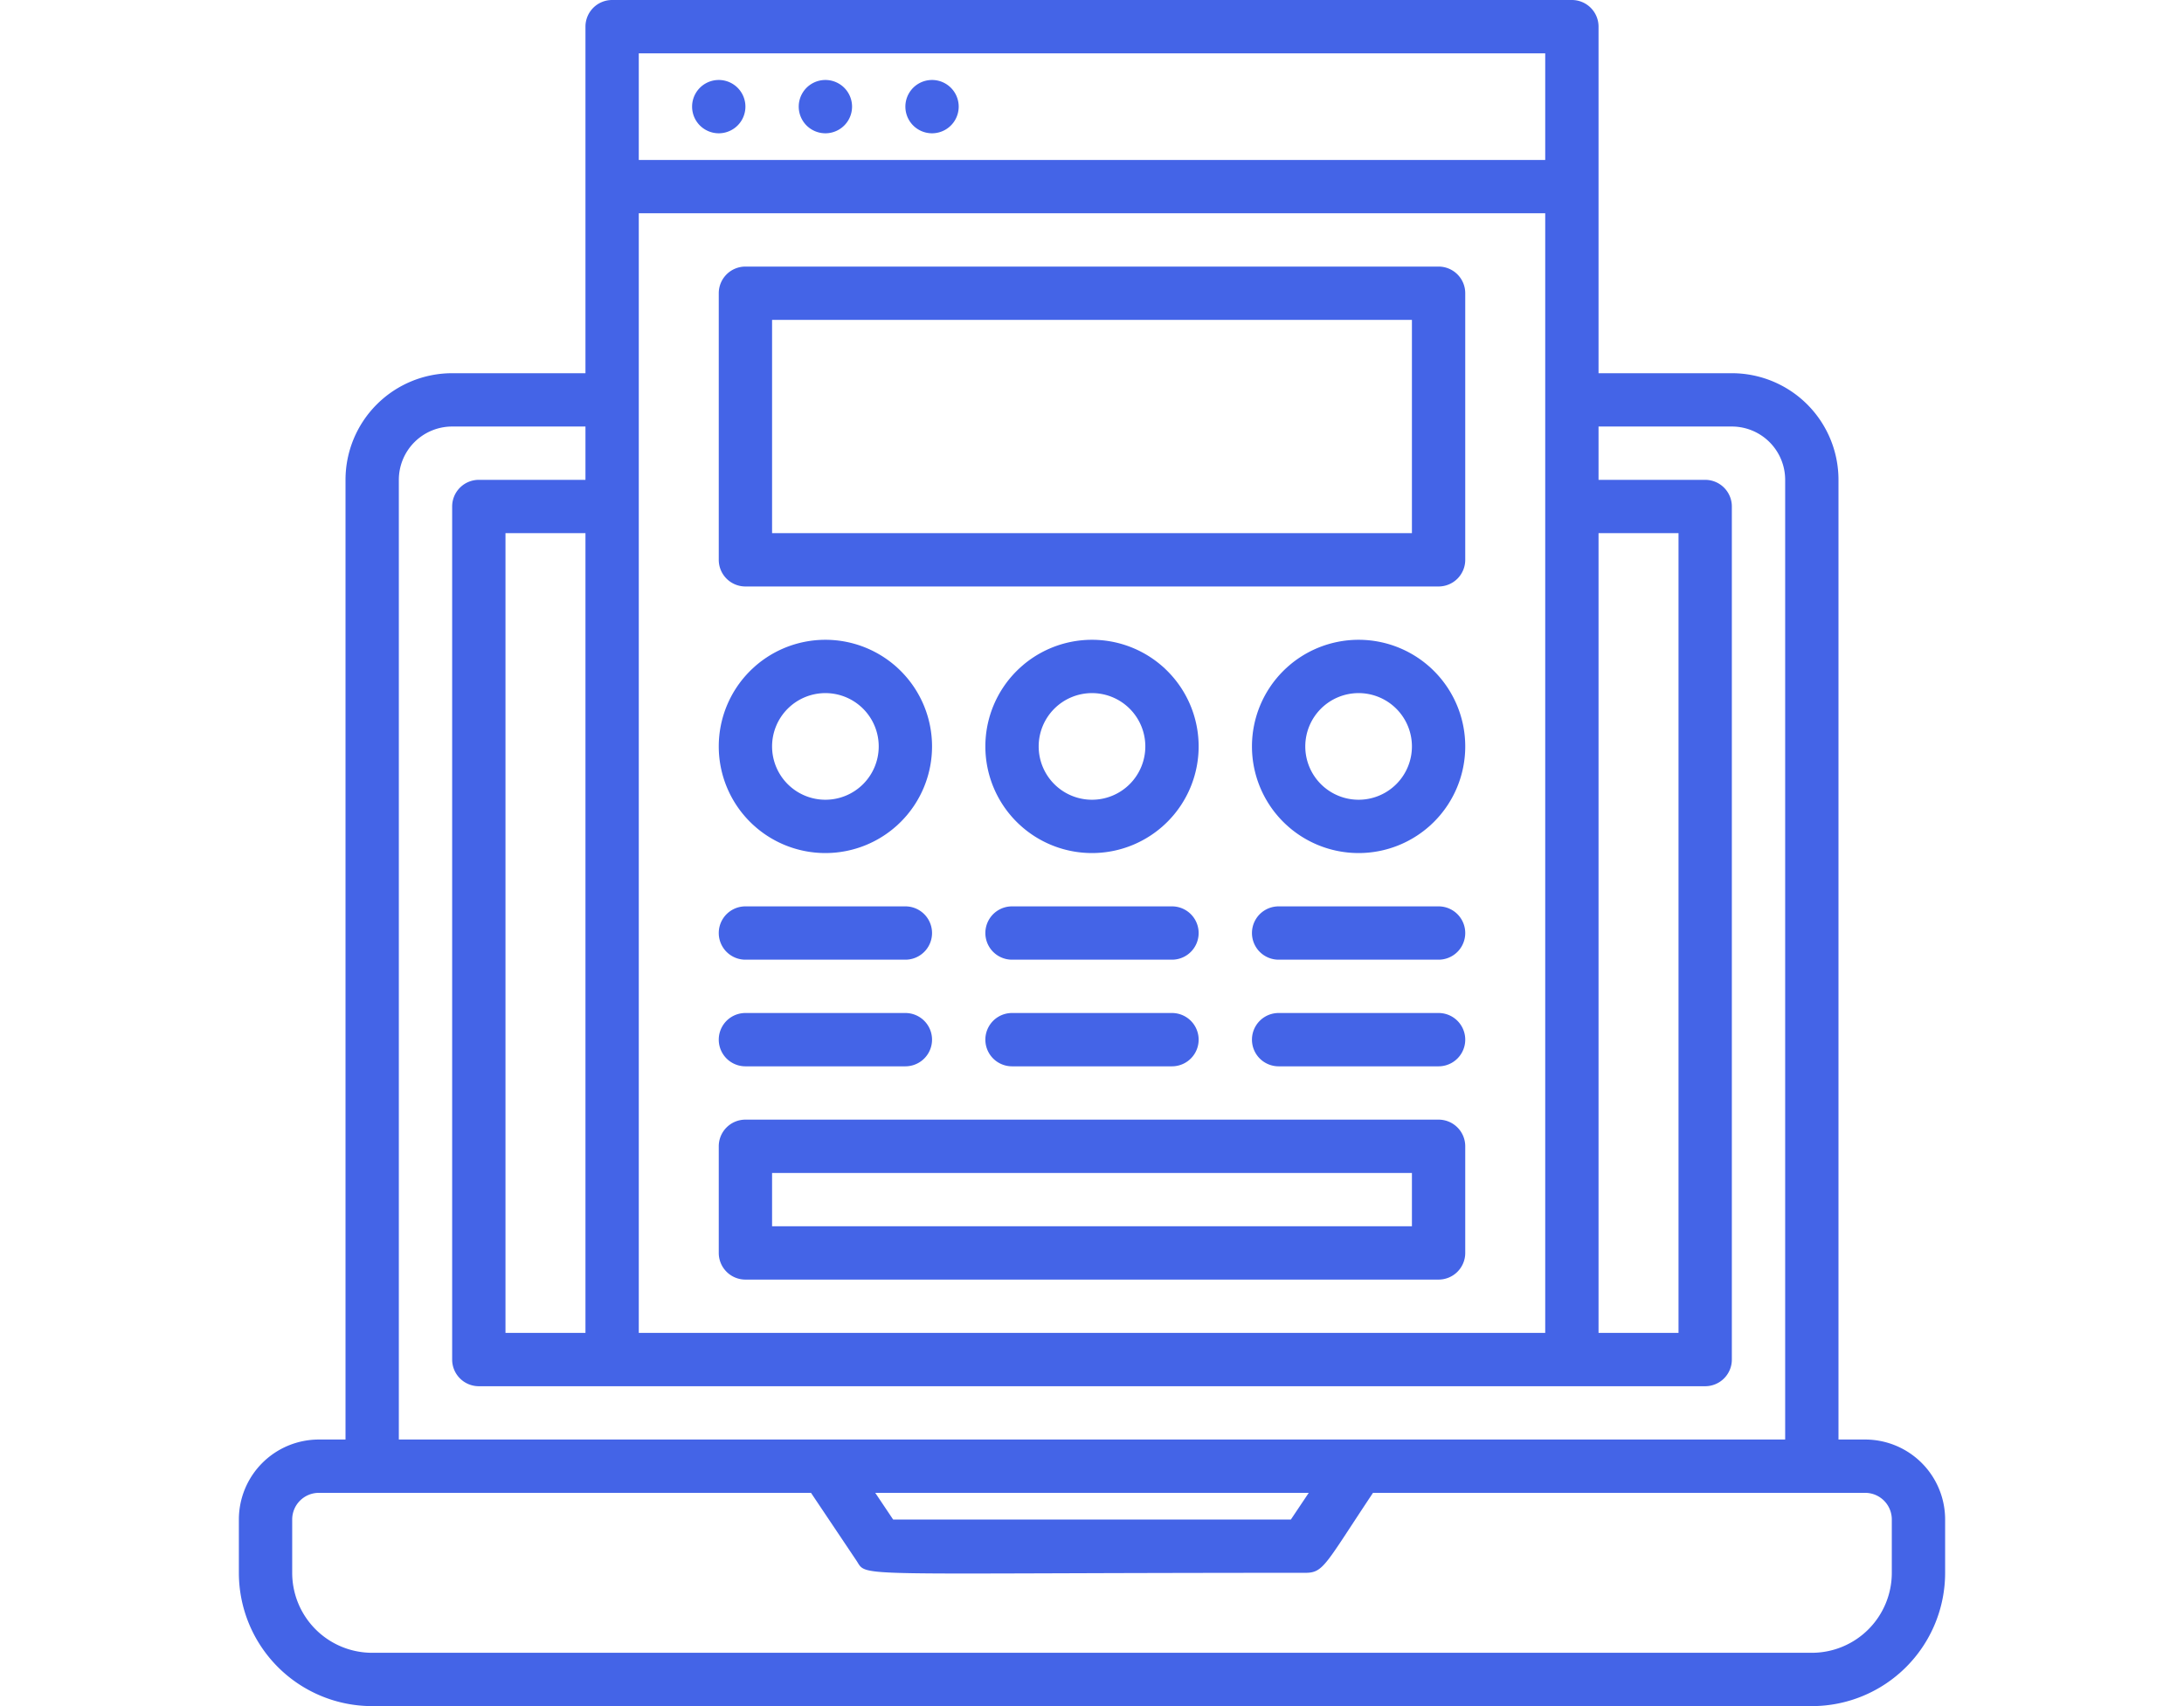 <svg xmlns="http://www.w3.org/2000/svg" fill="#4464e7" height="50px" viewBox="0 0 64 64"><title>User Interface</title><g id="User_Interface" data-name="User Interface"><path d="M61,54H60V18a4,4,0,0,0-4-4H51V1a1,1,0,0,0-1-1H14a1,1,0,0,0-1,1V14H8a4,4,0,0,0-4,4V54H3a3,3,0,0,0-3,3v2a5,5,0,0,0,5,5H59a5,5,0,0,0,5-5V57A3,3,0,0,0,61,54ZM10,50V20h3V50ZM15,8H49V50H15ZM51,20h3V50H51ZM15,2H49V6H15ZM6,18a2,2,0,0,1,2-2h5v2H9a1,1,0,0,0-1,1V51a1,1,0,0,0,1,1H55a1,1,0,0,0,1-1V19a1,1,0,0,0-1-1H51V16h5a2,2,0,0,1,2,2V54H6ZM40.13,56l-.67,1H24.54l-.67-1ZM62,59a3,3,0,0,1-3,3H5a3,3,0,0,1-3-3V57a1,1,0,0,1,1-1H21.46l1.71,2.55c.42.64-.41.45,16.83.45.69,0,.74-.3,2.54-3H61a1,1,0,0,1,1,1Z"/><path d="M18,3a1,1,0,0,0,0,2A1,1,0,0,0,18,3Z"/><path d="M22,3a1,1,0,0,0,0,2A1,1,0,0,0,22,3Z"/><path d="M26,3a1,1,0,0,0,0,2A1,1,0,0,0,26,3Z"/><path d="M45,10H19a1,1,0,0,0-1,1V21a1,1,0,0,0,1,1H45a1,1,0,0,0,1-1V11A1,1,0,0,0,45,10ZM44,20H20V12H44Z"/><path d="M32,32a4,4,0,1,0-4-4A4,4,0,0,0,32,32Zm0-6a2,2,0,1,1-2,2A2,2,0,0,1,32,26Z"/><path d="M42,24a4,4,0,1,0,4,4A4,4,0,0,0,42,24Zm0,6a2,2,0,1,1,2-2A2,2,0,0,1,42,30Z"/><path d="M22,32a4,4,0,1,0-4-4A4,4,0,0,0,22,32Zm0-6a2,2,0,1,1-2,2A2,2,0,0,1,22,26Z"/><path d="M19,36h6a1,1,0,0,0,0-2H19A1,1,0,0,0,19,36Z"/><path d="M19,40h6a1,1,0,0,0,0-2H19A1,1,0,0,0,19,40Z"/><path d="M29,36h6a1,1,0,0,0,0-2H29A1,1,0,0,0,29,36Z"/><path d="M29,40h6a1,1,0,0,0,0-2H29A1,1,0,0,0,29,40Z"/><path d="M45,34H39a1,1,0,0,0,0,2h6A1,1,0,0,0,45,34Z"/><path d="M45,38H39a1,1,0,0,0,0,2h6A1,1,0,0,0,45,38Z"/><path d="M45,42H19a1,1,0,0,0-1,1v4a1,1,0,0,0,1,1H45a1,1,0,0,0,1-1V43A1,1,0,0,0,45,42Zm-1,4H20V44H44Z"/></g></svg>